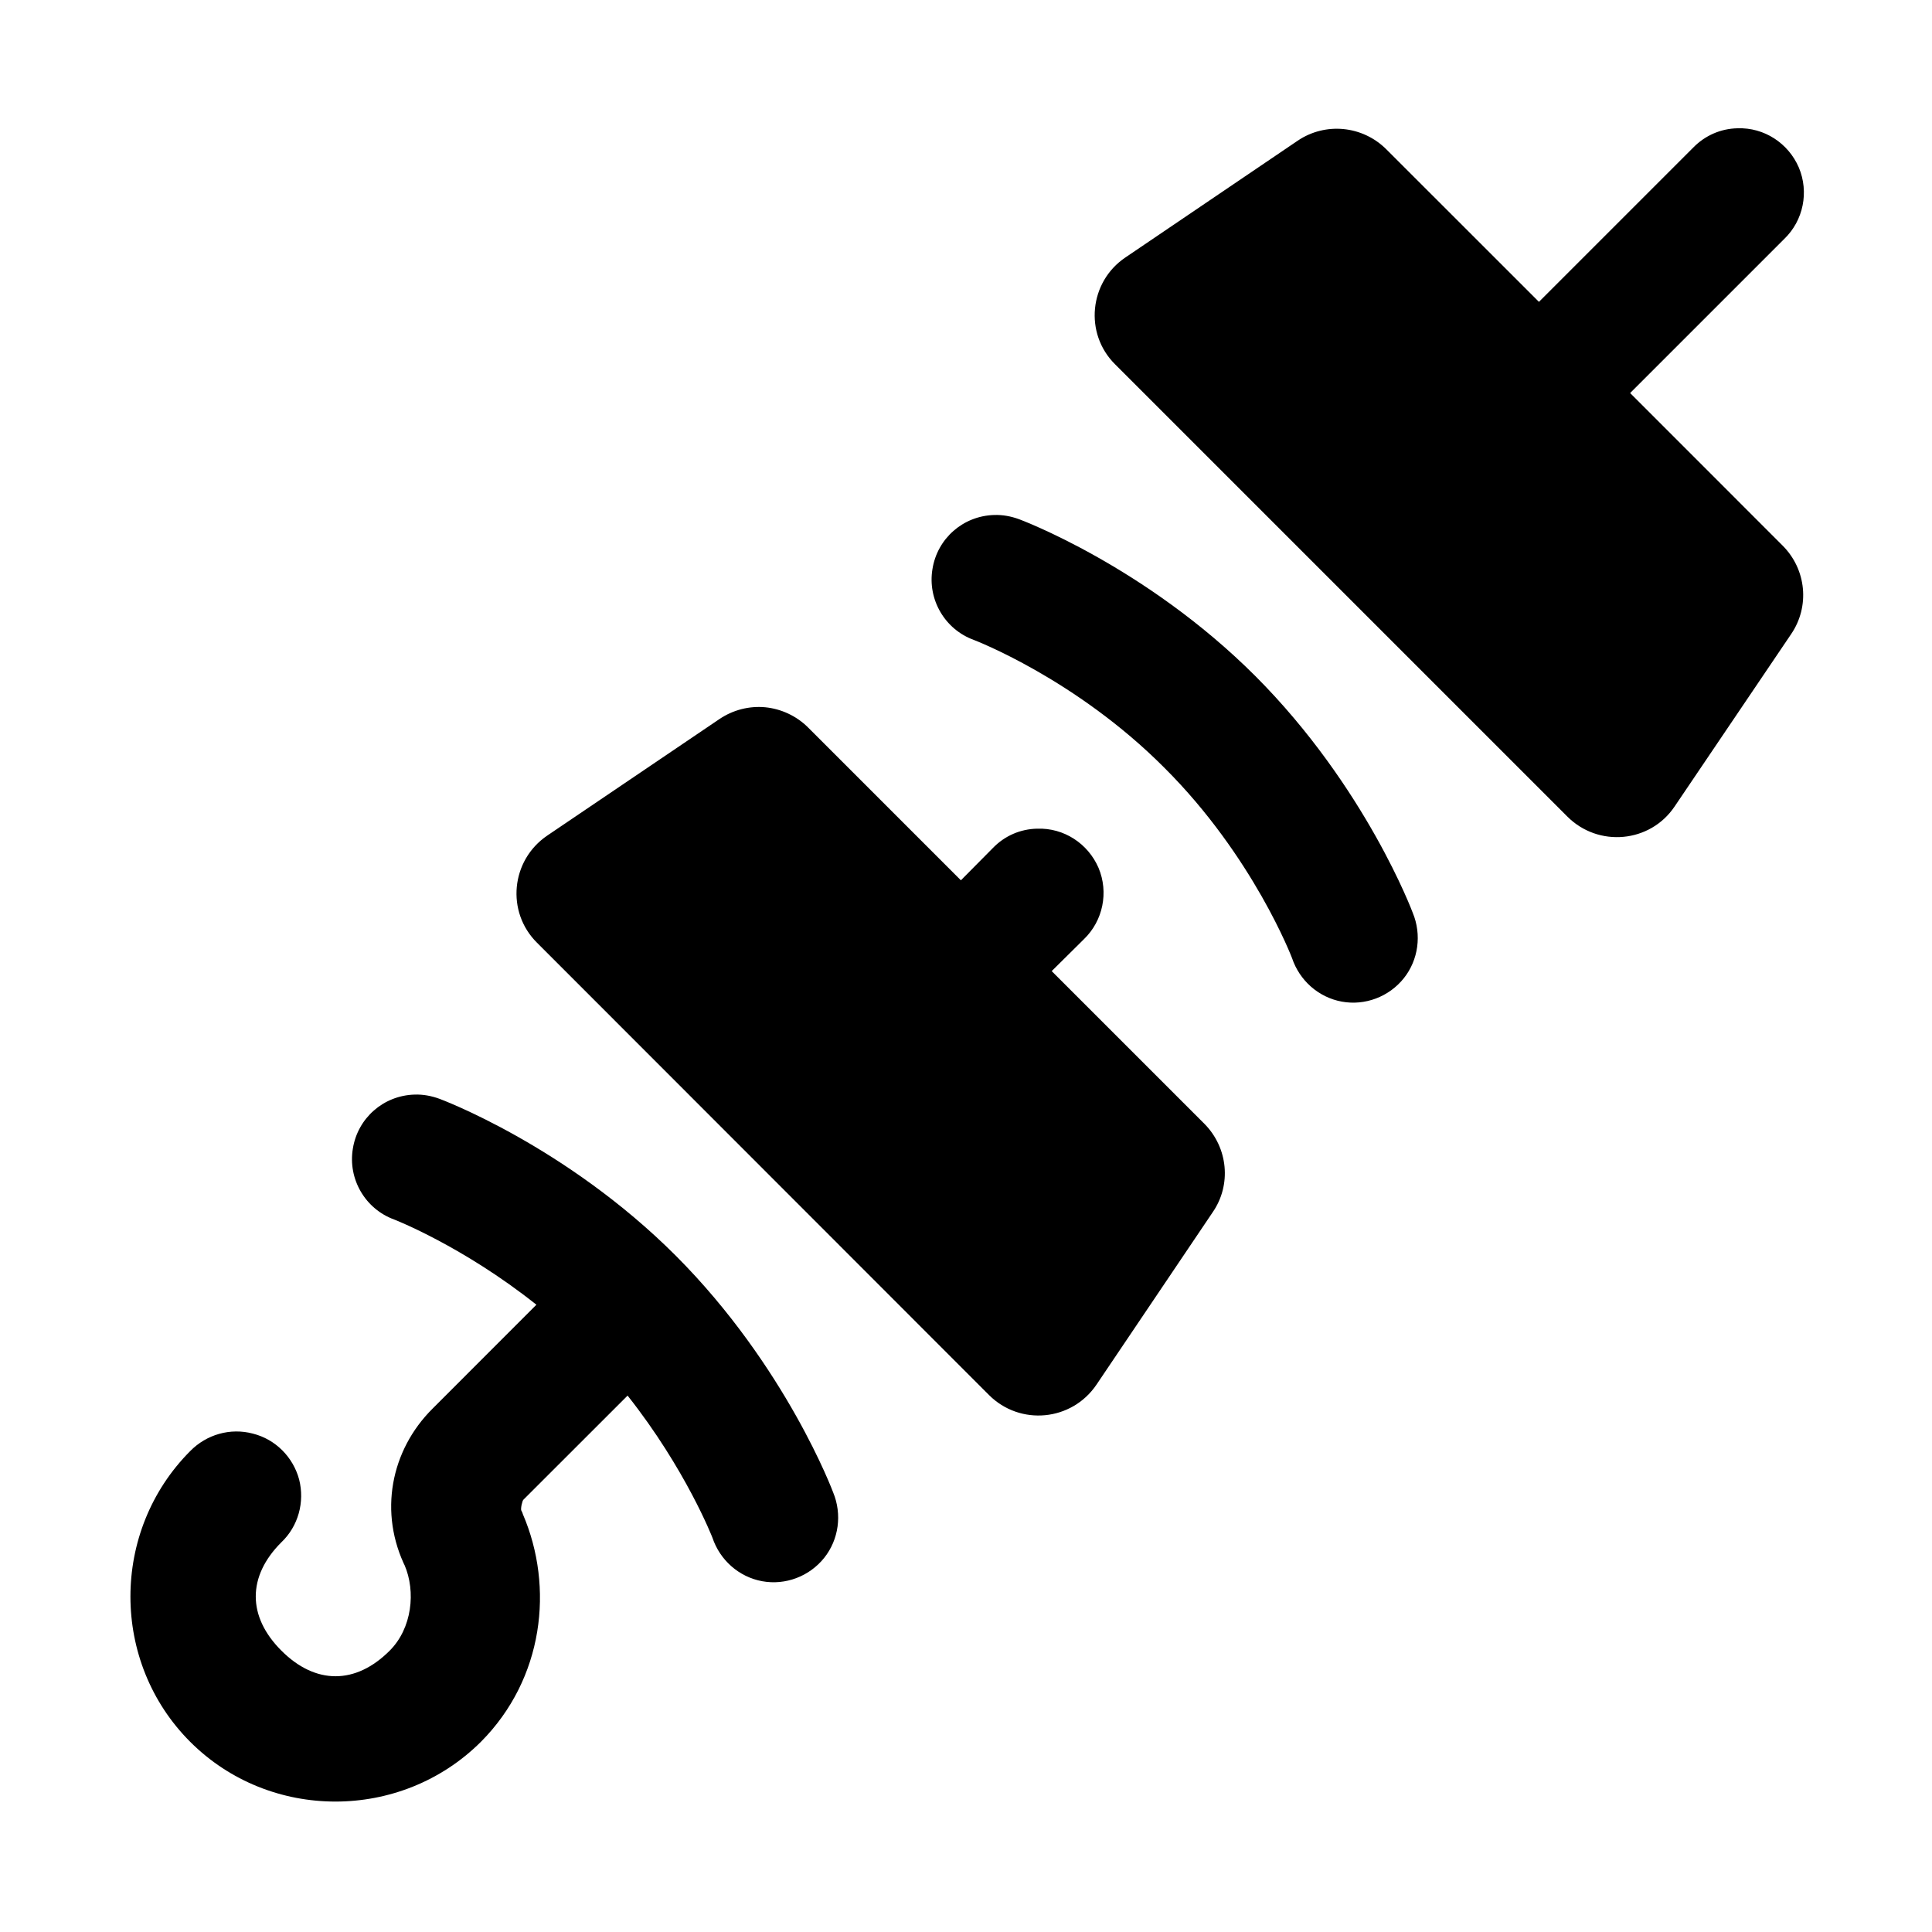 <?xml version="1.0" encoding="UTF-8"?>
<svg xmlns="http://www.w3.org/2000/svg" xmlns:xlink="http://www.w3.org/1999/xlink" width="25pt" height="25pt" viewBox="0 0 25 25" version="1.1">
<g id="surface1">
<path style=" stroke:none;fill-rule:nonzero;fill:rgb(0%,0%,0%);fill-opacity:1;" d="M 22.484 1.66 C 22.266 1.664 22.062 1.754 21.91 1.91 L 19.914 3.906 L 17.941 1.934 C 17.633 1.625 17.152 1.578 16.793 1.82 L 14.562 3.332 C 14.094 3.648 14.027 4.316 14.43 4.715 L 20.281 10.566 C 20.684 10.969 21.352 10.906 21.668 10.438 L 23.176 8.207 C 23.422 7.848 23.375 7.367 23.066 7.059 L 21.094 5.086 L 23.09 3.09 C 23.336 2.852 23.41 2.484 23.277 2.168 C 23.141 1.852 22.828 1.648 22.484 1.66 Z M 12.863 6.664 C 12.461 6.676 12.129 6.969 12.066 7.363 C 12 7.758 12.227 8.145 12.602 8.281 C 12.602 8.281 13.918 8.781 15.066 9.934 C 16.219 11.082 16.719 12.398 16.719 12.398 C 16.816 12.688 17.062 12.906 17.363 12.961 C 17.664 13.016 17.973 12.898 18.164 12.66 C 18.355 12.422 18.398 12.094 18.281 11.812 C 18.281 11.812 17.676 10.184 16.246 8.75 C 14.816 7.32 13.188 6.719 13.188 6.719 C 13.082 6.68 12.973 6.66 12.863 6.664 Z M 9.902 9.152 C 9.699 9.133 9.488 9.184 9.309 9.305 L 7.082 10.812 C 6.609 11.133 6.547 11.801 6.949 12.199 L 12.797 18.051 C 13.199 18.453 13.867 18.391 14.188 17.918 L 15.691 15.688 C 15.938 15.332 15.891 14.852 15.586 14.543 L 13.609 12.566 L 14.027 12.152 C 14.273 11.914 14.348 11.547 14.215 11.23 C 14.078 10.914 13.766 10.711 13.422 10.723 C 13.203 10.727 13 10.816 12.848 10.973 L 12.434 11.391 L 10.457 9.414 C 10.305 9.262 10.105 9.172 9.902 9.152 Z M 5.363 14.164 C 4.961 14.176 4.629 14.469 4.566 14.863 C 4.5 15.258 4.727 15.645 5.102 15.781 C 5.102 15.781 5.988 16.125 6.941 16.883 L 5.598 18.227 C 5.055 18.766 4.895 19.578 5.254 20.293 L 5.234 20.25 C 5.383 20.594 5.332 21.07 5.043 21.359 C 4.602 21.801 4.082 21.801 3.641 21.359 C 3.199 20.918 3.199 20.398 3.641 19.957 C 3.859 19.75 3.945 19.438 3.871 19.145 C 3.793 18.855 3.566 18.625 3.273 18.551 C 2.98 18.473 2.672 18.562 2.461 18.777 C 1.43 19.812 1.43 21.508 2.461 22.539 C 3.492 23.57 5.188 23.57 6.223 22.539 C 7.035 21.723 7.172 20.539 6.766 19.594 L 6.758 19.57 L 6.746 19.547 C 6.734 19.527 6.758 19.418 6.773 19.406 L 8.121 18.059 C 8.875 19.012 9.219 19.898 9.219 19.898 C 9.316 20.188 9.562 20.406 9.863 20.461 C 10.164 20.516 10.473 20.398 10.664 20.16 C 10.855 19.922 10.898 19.594 10.781 19.312 C 10.781 19.312 10.176 17.684 8.746 16.25 C 7.316 14.82 5.688 14.219 5.688 14.219 C 5.582 14.18 5.473 14.16 5.363 14.164 Z M 5.363 14.164 "/>
</g>
</svg>
